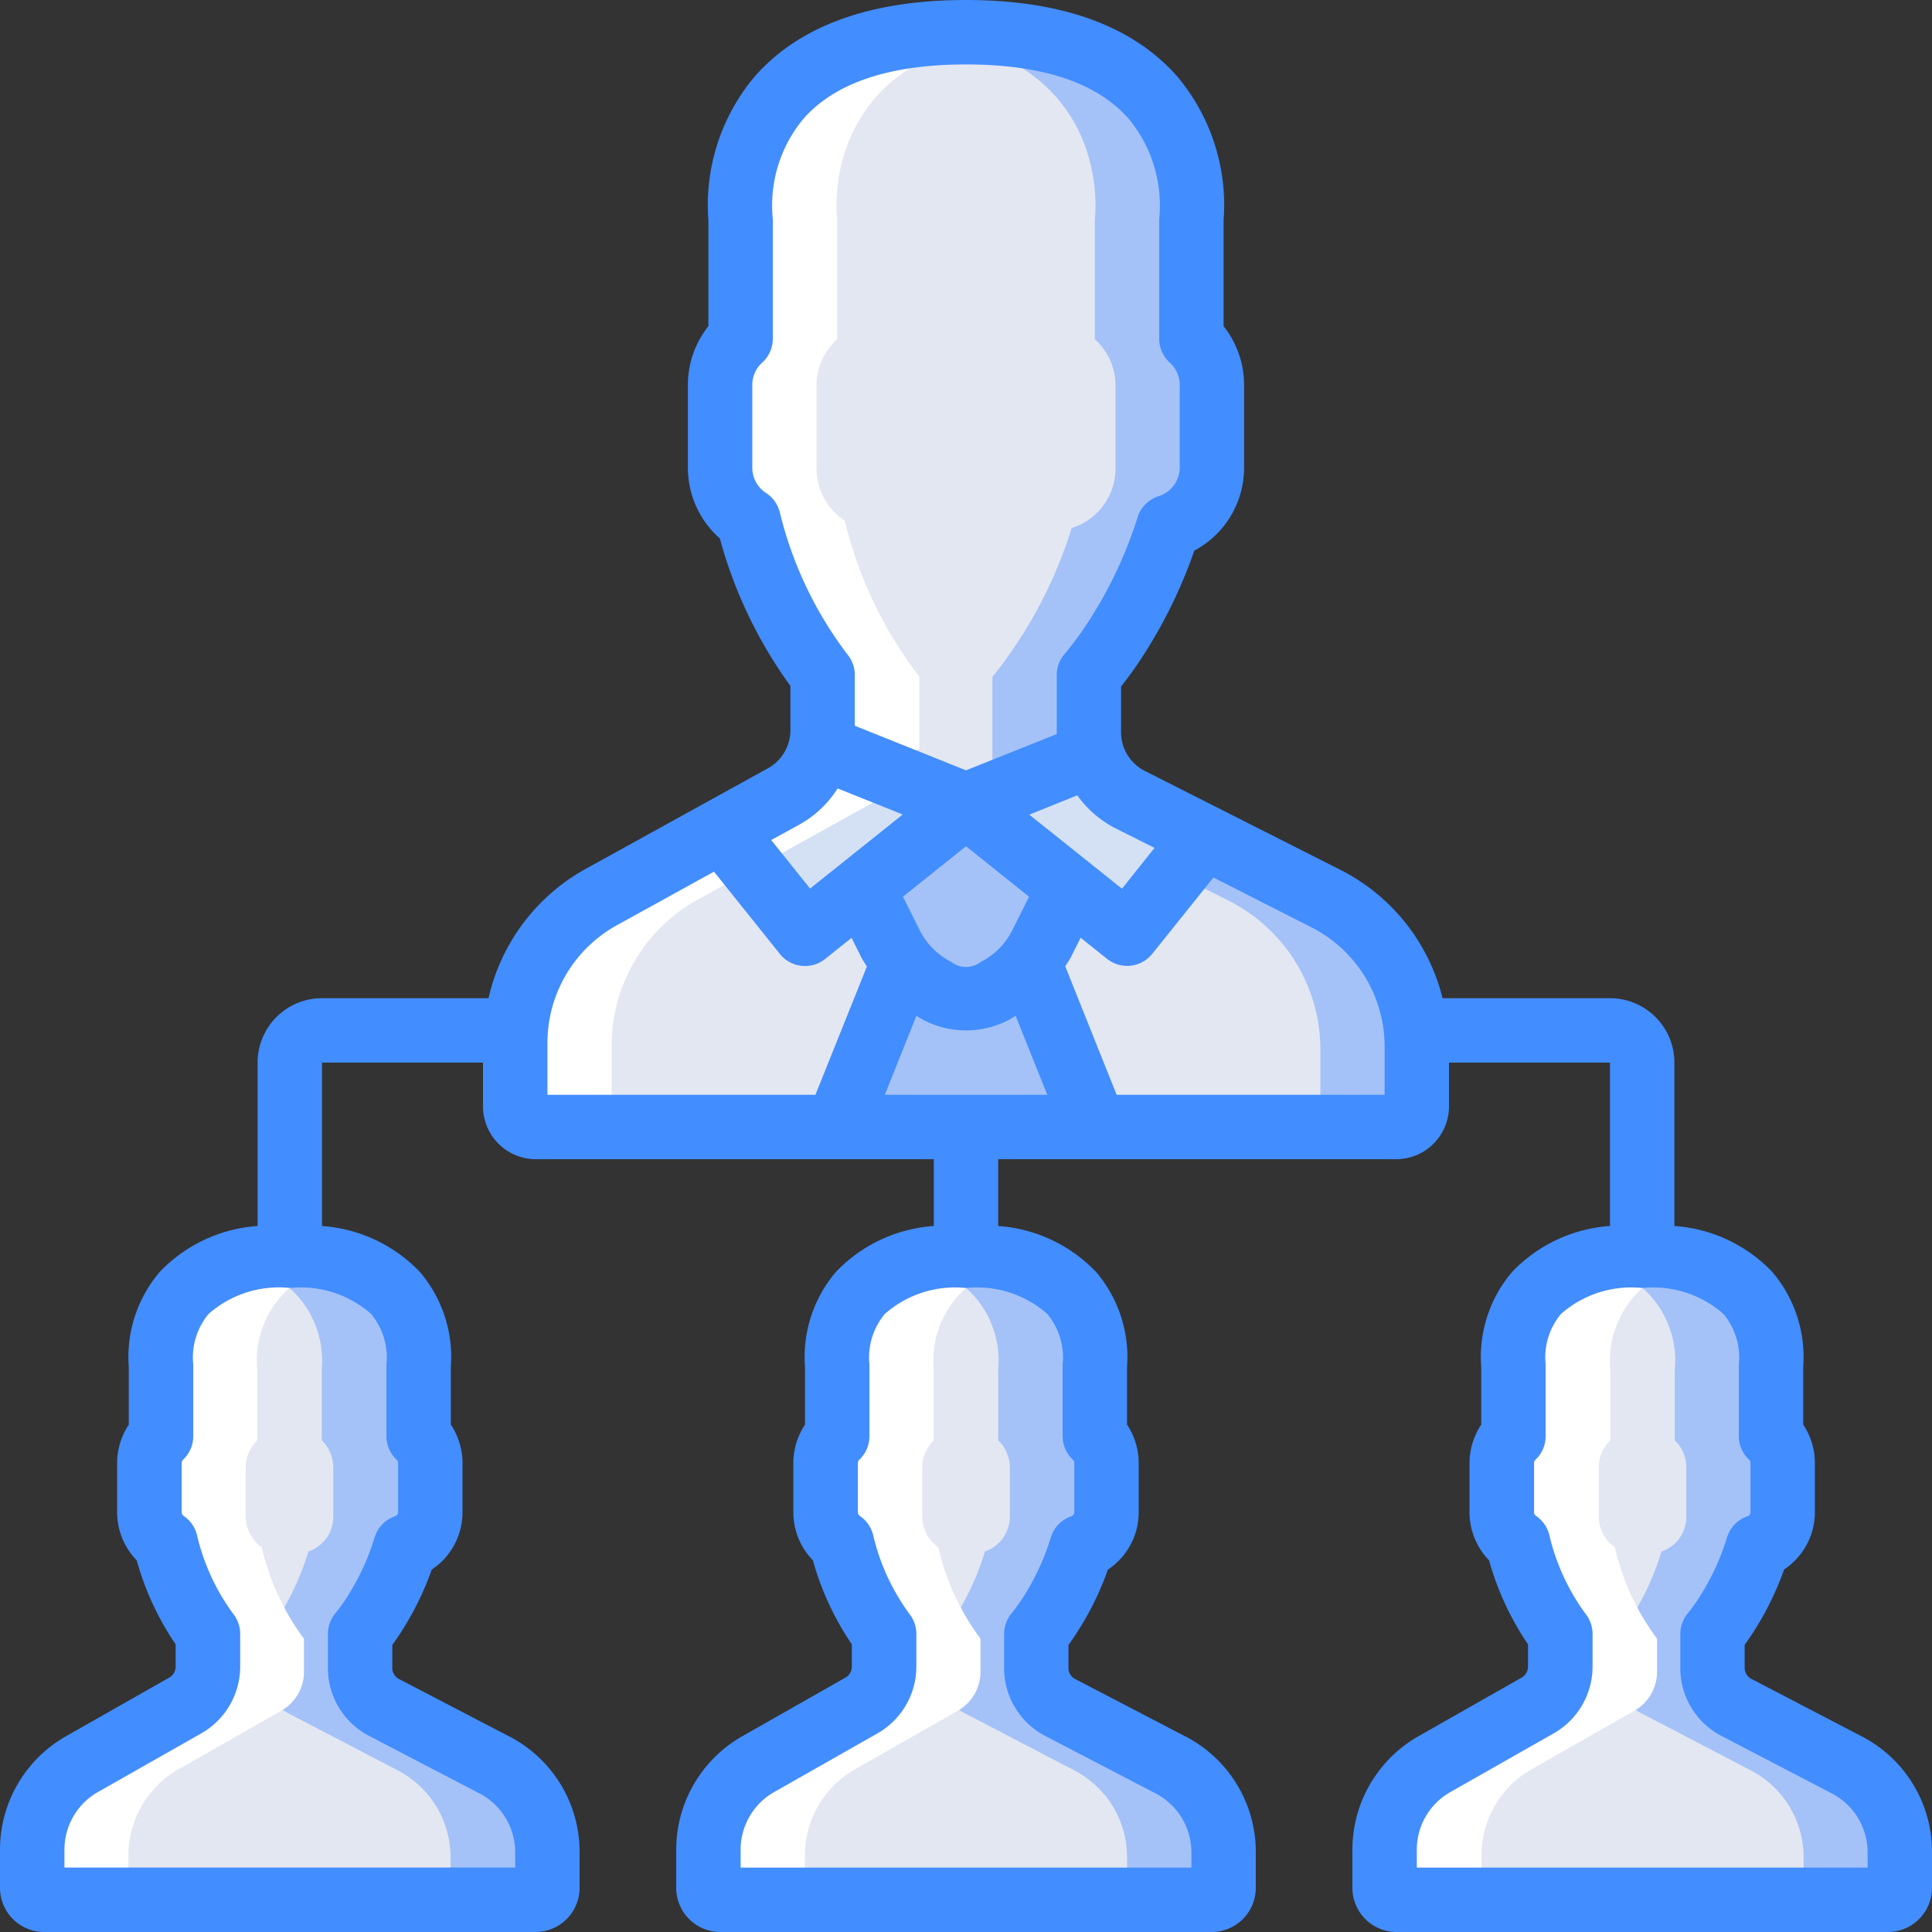 <svg width="65" height="65" fill="none" xmlns="http://www.w3.org/2000/svg"><rect width="100%" height="100%" fill="#333333" stroke="none"/><path d="M40.78 12.97v2.794a2.097 2.097 0 0 1-1.473 2 15.161 15.161 0 0 1-2.049 4.185c-.19.283-.397.555-.617.815v5.185c0 .258.04.514.119.76l-4.26 1.707-1.626-.652-3.273-1.316c.052-.183.078-.374.076-.565v-5.12a13.909 13.909 0 0 1-2.504-5.238 2.115 2.115 0 0 1-.954-1.761V12.97c0-.593.253-1.159.694-1.554V7.373s-.715-5.457 5.961-6.218a14.97 14.97 0 0 1 1.626-.087c8.41 0 7.587 6.304 7.587 6.304v4.044c.441.395.694.96.694 1.554z" fill="#A4C2F7"/><path d="M37.53 12.97v2.794a2.097 2.097 0 0 1-1.475 2 15.164 15.164 0 0 1-2.048 4.184 9.101 9.101 0 0 1-.618.816v5.184c0 .259.04.515.12.761l-2.635 1.055-3.273-1.316c.052-.183.078-.374.076-.565v-5.12a13.908 13.908 0 0 1-2.504-5.238 2.115 2.115 0 0 1-.954-1.761V12.97c0-.593.253-1.159.694-1.554V7.372s-.715-5.456 5.961-6.217c6.677.76 5.961 6.217 5.961 6.217v4.044c.442.395.694.96.694 1.554z" fill="#E3E7F2"/><path d="M47.674 35.34v1.99a.694.694 0 0 1-.694.695H18.02a.69.69 0 0 1-.694-.696V35.2a5.612 5.612 0 0 1 2.883-4.924l4.086-2.261 6.373-.663 1.832-.196 8.02 1.087 4.098 2.076a5.61 5.61 0 0 1 3.056 5.022z" fill="#A4C2F7"/><path d="M44.423 35.34v1.989a.693.693 0 0 1-.694.696h-25.71a.69.69 0 0 1-.693-.696v-2.13a5.612 5.612 0 0 1 2.883-4.924l4.086-2.261 6.373-.663 6.601.891 4.097 2.076a5.61 5.61 0 0 1 3.057 5.022z" fill="#E3E7F2"/><path d="M36.836 38.025h-8.671l2.167-5.435.076-.065c.306.39.7.704 1.149.913a1.98 1.98 0 0 0 1.886 0c.45-.21.843-.522 1.149-.913l.076.065 2.168 5.435z" fill="#A4C2F7"/><path d="M32.5 27.155l-3.48 2.793-1.94 1.555-2.785-3.49 2.07-1.151a2.488 2.488 0 0 0 1.236-1.674l4.9 1.967z" fill="#D4E1F4"/><path d="M36.066 30.014l-.314.402-.694 1.38c-.126.26-.282.505-.466.728-.306.392-.7.704-1.149.913a1.978 1.978 0 0 1-1.886 0 3.133 3.133 0 0 1-1.149-.913 3.626 3.626 0 0 1-.466-.728l-.92-1.848 3.478-2.793 3.566 2.859z" fill="#A4C2F7"/><path d="M40.52 28.242l-2.6 3.26-1.854-1.488-3.566-2.859 4.26-1.707a2.487 2.487 0 0 0 1.268 1.522l2.493 1.272z" fill="#D4E1F4"/><path d="M18.41 62.525v1.174a.402.402 0 0 1-.39.413H1.457a.4.4 0 0 1-.39-.413v-1.25a3.337 3.337 0 0 1 1.647-2.902l3.512-2c.468-.272.753-.774.748-1.316v-1.098a8.217 8.217 0 0 1-1.42-3.076 1.273 1.273 0 0 1-.542-1.043v-1.641c0-.345.141-.675.39-.913v-2.381a3.26 3.26 0 0 1 2.71-3.522 6.443 6.443 0 0 1 1.626-.184c4.801 0 4.335 3.706 4.335 3.706v2.38c.25.239.39.569.39.913v1.642a1.239 1.239 0 0 1-.834 1.184 9.303 9.303 0 0 1-1.17 2.457 4.201 4.201 0 0 1-.359.478v1.13a1.537 1.537 0 0 0 .792 1.349l3.771 1.967a3.297 3.297 0 0 1 1.746 2.946zm22.761 0v1.174a.403.403 0 0 1-.39.413H24.219a.4.4 0 0 1-.39-.413v-1.25a3.338 3.338 0 0 1 1.648-2.902l3.511-2c.468-.272.754-.774.748-1.316v-1.098a8.216 8.216 0 0 1-1.42-3.076 1.273 1.273 0 0 1-.542-1.043v-1.641c0-.345.142-.675.39-.913v-2.381a3.26 3.26 0 0 1 2.71-3.522 6.443 6.443 0 0 1 1.626-.184c4.802 0 4.336 3.706 4.336 3.706v2.38c.248.239.39.569.39.913v1.642a1.239 1.239 0 0 1-.835 1.184 9.303 9.303 0 0 1-1.17 2.457 4.188 4.188 0 0 1-.358.478v1.13a1.534 1.534 0 0 0 .791 1.349l3.772 1.967a3.297 3.297 0 0 1 1.745 2.946zm22.761 0v1.174a.403.403 0 0 1-.39.413H46.981a.4.4 0 0 1-.39-.413v-1.25a3.337 3.337 0 0 1 1.647-2.902l3.512-2c.467-.272.753-.774.748-1.316v-1.098a8.218 8.218 0 0 1-1.42-3.076 1.273 1.273 0 0 1-.542-1.043v-1.641c0-.345.14-.675.39-.913v-2.381a3.26 3.26 0 0 1 2.71-3.522 6.443 6.443 0 0 1 1.625-.184c4.802 0 4.336 3.706 4.336 3.706v2.38c.249.239.39.569.39.913v1.642a1.239 1.239 0 0 1-.835 1.184 9.303 9.303 0 0 1-1.17 2.457 4.188 4.188 0 0 1-.358.478v1.13a1.536 1.536 0 0 0 .791 1.349l3.772 1.967a3.297 3.297 0 0 1 1.745 2.946z" fill="#A4C2F7"/><path d="M15.158 62.525v1.173a.403.403 0 0 1-.39.414H1.458a.4.4 0 0 1-.39-.414v-1.25a3.338 3.338 0 0 1 1.647-2.902l3.512-2a1.5 1.5 0 0 0 .748-1.315v-1.098a8.217 8.217 0 0 1-1.42-3.076 1.273 1.273 0 0 1-.542-1.043v-1.642c0-.345.141-.675.39-.913v-2.38a3.26 3.26 0 0 1 2.71-3.522 3.26 3.26 0 0 1 2.71 3.522v2.38c.248.238.39.568.39.913v1.642a1.239 1.239 0 0 1-.835 1.184 9.308 9.308 0 0 1-1.17 2.457 4.193 4.193 0 0 1-.358.478v1.13a1.532 1.532 0 0 0 .791 1.348l3.772 1.968a3.297 3.297 0 0 1 1.745 2.946zm22.762 0v1.173a.403.403 0 0 1-.39.414H24.22a.4.4 0 0 1-.39-.414v-1.25a3.338 3.338 0 0 1 1.647-2.902l3.511-2c.468-.27.754-.773.748-1.315v-1.098a8.216 8.216 0 0 1-1.42-3.076 1.273 1.273 0 0 1-.542-1.043v-1.642c0-.345.142-.675.39-.913v-2.38a3.26 3.26 0 0 1 2.71-3.522 3.26 3.26 0 0 1 2.71 3.522v2.38c.249.238.39.568.39.913v1.642a1.239 1.239 0 0 1-.835 1.184 9.306 9.306 0 0 1-1.17 2.457 4.197 4.197 0 0 1-.358.478v1.13a1.534 1.534 0 0 0 .791 1.348l3.772 1.968a3.297 3.297 0 0 1 1.745 2.946zm22.76 0v1.173a.403.403 0 0 1-.39.414H46.98a.4.4 0 0 1-.39-.414v-1.25a3.337 3.337 0 0 1 1.648-2.902l3.512-2c.467-.27.753-.773.748-1.315v-1.098a8.218 8.218 0 0 1-1.42-3.076 1.273 1.273 0 0 1-.542-1.043v-1.642c0-.345.14-.675.39-.913v-2.38a3.26 3.26 0 0 1 2.71-3.522 3.26 3.26 0 0 1 2.71 3.522v2.38c.248.238.39.568.39.913v1.642a1.239 1.239 0 0 1-.835 1.184 9.309 9.309 0 0 1-1.17 2.457 4.186 4.186 0 0 1-.359.478v1.13a1.533 1.533 0 0 0 .792 1.348l3.771 1.968a3.297 3.297 0 0 1 1.746 2.946z" fill="#E3E7F2"/><path d="M49.842 63.699v-1.25a3.338 3.338 0 0 1 1.648-2.902l3.511-2c.468-.272.754-.774.748-1.316v-1.098a8.216 8.216 0 0 1-1.42-3.076 1.273 1.273 0 0 1-.542-1.043v-1.641c0-.345.142-.675.39-.913v-2.381a3.26 3.26 0 0 1 2.71-3.522h.015a6.91 6.91 0 0 0-1.64-.184 6.433 6.433 0 0 0-1.627.184 3.26 3.26 0 0 0-2.71 3.522v2.38a1.27 1.27 0 0 0-.39.913v1.642c0 .416.203.805.543 1.043a8.216 8.216 0 0 0 1.42 3.076v1.098a1.503 1.503 0 0 1-.748 1.315l-3.512 2a3.338 3.338 0 0 0-1.648 2.903v1.25a.403.403 0 0 0 .39.413h3.252a.4.4 0 0 1-.39-.413zm-48.774 0a.403.403 0 0 0 .39.413H4.71a.4.4 0 0 1-.39-.413v-1.25a3.337 3.337 0 0 1 1.647-2.902l3.512-2c.467-.272.753-.774.748-1.316v-1.098a8.217 8.217 0 0 1-1.42-3.076 1.273 1.273 0 0 1-.542-1.043v-1.641c0-.345.14-.675.39-.913v-2.381a3.26 3.26 0 0 1 2.71-3.522h.015a6.91 6.91 0 0 0-1.641-.184 6.434 6.434 0 0 0-1.626.184 3.26 3.26 0 0 0-2.71 3.522v2.38c-.249.239-.39.569-.39.913v1.642c0 .416.202.805.542 1.043a8.215 8.215 0 0 0 1.42 3.076v1.098a1.503 1.503 0 0 1-.748 1.315l-3.512 2a3.338 3.338 0 0 0-1.647 2.903v1.25zm26.533-38.511a2.488 2.488 0 0 1-1.236 1.674l-2.07 1.152-4.086 2.26a5.613 5.613 0 0 0-2.883 4.925v2.13a.693.693 0 0 0 .694.696h3.251a.69.69 0 0 1-.694-.696v-2.13a5.613 5.613 0 0 1 2.883-4.924l4.087-2.261 2.07-1.152a2.489 2.489 0 0 0 1.236-1.674l.075.03v-2.454a13.909 13.909 0 0 1-2.503-5.24 2.115 2.115 0 0 1-.954-1.76V12.97c0-.593.252-1.159.694-1.554V7.373s-.712-5.435 5.936-6.214a14.97 14.97 0 0 0-3.227-.004c-6.676.761-5.961 6.218-5.961 6.218v4.043c-.441.396-.694.96-.694 1.554v2.794c.003.71.361 1.372.954 1.76a13.91 13.91 0 0 0 2.504 5.24v2.454l-.076-.03zm-.521 38.511v-1.25a3.338 3.338 0 0 1 1.648-2.902l3.512-2c.467-.272.753-.774.748-1.316v-1.098a8.216 8.216 0 0 1-1.42-3.076 1.273 1.273 0 0 1-.542-1.043v-1.641c0-.345.141-.675.39-.913v-2.381a3.26 3.26 0 0 1 2.71-3.522h.015a6.91 6.91 0 0 0-1.641-.184 6.434 6.434 0 0 0-1.626.184 3.26 3.26 0 0 0-2.71 3.522v2.38a1.27 1.27 0 0 0-.39.913v1.642c0 .416.203.805.542 1.043a8.214 8.214 0 0 0 1.42 3.076v1.098a1.503 1.503 0 0 1-.748 1.315l-3.511 2a3.338 3.338 0 0 0-1.648 2.903v1.25a.403.403 0 0 0 .39.413h3.252a.4.4 0 0 1-.39-.413z" fill="#fff"/><path fill-rule="evenodd" clip-rule="evenodd" d="M62.67 58.435l-3.763-1.96a.422.422 0 0 1-.21-.377v-.758a10.145 10.145 0 0 0 1.328-2.538 2.314 2.314 0 0 0 1.035-1.938v-1.638a2.34 2.34 0 0 0-.394-1.3v-1.928a4.413 4.413 0 0 0-1.04-3.206 5.032 5.032 0 0 0-3.293-1.545V35.75c0-1.197-.97-2.166-2.167-2.166h-5.633a6.618 6.618 0 0 0-3.436-4.319l-6.586-3.331a1.456 1.456 0 0 1-.794-1.308v-1.53c.135-.17.279-.364.434-.577a16.406 16.406 0 0 0 2.03-3.994 3.155 3.155 0 0 0 1.675-2.797v-2.785a3.175 3.175 0 0 0-.69-1.969V7.418a6.716 6.716 0 0 0-1.563-4.85C38.107.867 35.717 0 32.5 0c-3.217 0-5.608.867-7.104 2.569a6.717 6.717 0 0 0-1.563 4.849v3.556a3.176 3.176 0 0 0-.69 1.969v2.79c0 .911.39 1.78 1.075 2.383a15.239 15.239 0 0 0 2.374 4.961v1.485a1.464 1.464 0 0 1-.75 1.283l-6.15 3.394a6.657 6.657 0 0 0-3.257 4.344h-5.601c-1.197 0-2.167.97-2.167 2.167v5.497a5.031 5.031 0 0 0-3.292 1.545 4.413 4.413 0 0 0-1.042 3.205v1.933a2.345 2.345 0 0 0-.393 1.3v1.641c0 .607.236 1.19.659 1.625a9.606 9.606 0 0 0 1.31 2.826v.74a.427.427 0 0 1-.2.371l-3.515 1.995A4.396 4.396 0 0 0 0 62.26v1.247A1.486 1.486 0 0 0 1.477 65h16.547a1.486 1.486 0 0 0 1.476-1.494V62.34a4.37 4.37 0 0 0-2.329-3.9l-3.763-1.96a.422.422 0 0 1-.21-.376v-.759a10.145 10.145 0 0 0 1.328-2.538 2.314 2.314 0 0 0 1.034-1.938v-1.642c0-.463-.137-.915-.393-1.3v-1.929a4.413 4.413 0 0 0-1.041-3.205 5.032 5.032 0 0 0-3.293-1.545V35.75h5.417v1.469A1.779 1.779 0 0 0 18.023 39h13.394v2.247a5.031 5.031 0 0 0-3.293 1.545 4.413 4.413 0 0 0-1.04 3.205v1.933a2.345 2.345 0 0 0-.394 1.3v1.641c0 .607.236 1.19.659 1.625a9.607 9.607 0 0 0 1.31 2.826v.74a.427.427 0 0 1-.2.371l-3.515 1.997a4.396 4.396 0 0 0-2.194 3.83v1.246A1.486 1.486 0 0 0 24.227 65h16.546a1.486 1.486 0 0 0 1.477-1.494V62.34a4.37 4.37 0 0 0-2.33-3.9l-3.763-1.96a.422.422 0 0 1-.21-.376v-.759a10.145 10.145 0 0 0 1.328-2.538 2.314 2.314 0 0 0 1.035-1.938v-1.642c0-.463-.137-.915-.393-1.3v-1.929a4.413 4.413 0 0 0-1.041-3.205 5.031 5.031 0 0 0-3.293-1.545V39h13.393a1.779 1.779 0 0 0 1.774-1.781V35.75h5.416v5.497a5.032 5.032 0 0 0-3.292 1.545 4.413 4.413 0 0 0-1.04 3.205v1.933a2.346 2.346 0 0 0-.394 1.3v1.641c-.001.607.235 1.19.658 1.625a9.607 9.607 0 0 0 1.31 2.826v.74a.427.427 0 0 1-.2.371l-3.514 1.997a4.396 4.396 0 0 0-2.194 3.83v1.246A1.486 1.486 0 0 0 46.976 65h16.547A1.486 1.486 0 0 0 65 63.506V62.34a4.37 4.37 0 0 0-2.33-3.904zM13.01 45.807c-.006.045-.009.09-.009.136v2.374c0 .299.124.585.341.79a.16.16 0 0 1 .053.119v1.641a.146.146 0 0 1-.087.14 1.084 1.084 0 0 0-.702.712c-.234.77-.581 1.5-1.03 2.167a5.953 5.953 0 0 1-.288.387 1.083 1.083 0 0 0-.256.7V56.1a2.574 2.574 0 0 0 1.375 2.297l3.764 1.961a2.24 2.24 0 0 1 1.163 1.98v.494H2.168v-.574a2.23 2.23 0 0 1 1.098-1.95l3.515-1.996a2.59 2.59 0 0 0 1.3-2.255V54.97c0-.247-.084-.486-.239-.679a7.27 7.27 0 0 1-1.21-2.625 1.083 1.083 0 0 0-.454-.665.16.16 0 0 1-.066-.135v-1.642c0-.045.02-.088.052-.119.217-.205.339-.491.337-.79v-2.373a1.18 1.18 0 0 0-.007-.124 2.29 2.29 0 0 1 .522-1.61 3.575 3.575 0 0 1 2.735-.876 3.575 3.575 0 0 1 2.736.876c.37.447.557 1.018.523 1.598zm22.741.136c0-.045.003-.091.009-.136a2.292 2.292 0 0 0-.523-1.599 3.575 3.575 0 0 0-2.736-.875 3.576 3.576 0 0 0-2.735.876 2.291 2.291 0 0 0-.523 1.61c.005.041.008.083.008.124v2.374c.001.298-.12.584-.337.79a.162.162 0 0 0-.052.118v1.642a.16.16 0 0 0 .066.135c.231.156.393.394.453.665a7.27 7.27 0 0 0 1.211 2.625c.154.193.238.432.238.679v1.087a2.59 2.59 0 0 1-1.3 2.255l-3.514 1.996a2.228 2.228 0 0 0-1.098 1.95v.574h15.166v-.494a2.24 2.24 0 0 0-1.163-1.98l-3.764-1.96a2.574 2.574 0 0 1-1.375-2.298v-1.128c0-.256.09-.505.256-.7.086-.102.18-.233.288-.387a8.124 8.124 0 0 0 1.03-2.167c.104-.337.366-.602.702-.711a.146.146 0 0 0 .086-.141v-1.641a.161.161 0 0 0-.052-.12 1.084 1.084 0 0 1-.341-.79v-2.373zm3.092-17.417L37.748 29.9l-3.118-2.492 1.614-.65c.335.47.778.851 1.291 1.113l1.307.655zm-8.012 5.65l-1.063 2.657h5.466l-1.063-2.656c-.039.02-.077.044-.115.068a1.4 1.4 0 0 1-.155.088 3.1 3.1 0 0 1-2.799 0 1.579 1.579 0 0 1-.17-.096c-.034-.021-.067-.042-.102-.061zm3.261-2.948a2.421 2.421 0 0 1-1.098 1.138.811.811 0 0 1-.985 0 2.418 2.418 0 0 1-1.1-1.138l-.53-1.06 2.122-1.697 2.121 1.698-.53 1.06zm-8.317-14.642c.235.154.402.393.464.667v-.004a12.916 12.916 0 0 0 2.273 4.77c.16.195.247.439.247.69v1.708l3.742 1.5 3.058-1.222c-.005-.023-.005-.046-.005-.07V22.71c0-.26.095-.512.265-.709a9.66 9.66 0 0 0 .555-.723 14.365 14.365 0 0 0 1.901-3.88c.107-.337.372-.6.71-.706.418-.133.703-.52.706-.959v-2.79a1.006 1.006 0 0 0-.337-.745 1.083 1.083 0 0 1-.353-.8v-4.03a4.57 4.57 0 0 0-1.042-3.389c-1.07-1.201-2.892-1.811-5.458-1.811-2.566 0-4.408.615-5.476 1.835A4.551 4.551 0 0 0 26 7.367v4.03c0 .304-.128.595-.353.8-.213.19-.335.46-.337.746v2.793c0 .344.175.664.464.85zm1.114 11.16a3.59 3.59 0 0 0 1.292-1.22l2.191.877-3.118 2.492-1.308-1.633.943-.517zm-6.149 3.39a4.522 4.522 0 0 0-2.322 3.964v1.733h9.016l1.731-4.313a2.332 2.332 0 0 0-.073-.118c-.04-.066-.082-.13-.117-.199l-.325-.65-.889.71a1.083 1.083 0 0 1-1.522-.168l-2.217-2.769-3.282 1.81zm25.844 5.697h-9.016l-1.728-4.319c.025-.043.05-.084.077-.124.04-.063.08-.125.114-.192l.325-.65.888.71a1.083 1.083 0 0 0 1.523-.169l2.058-2.567 3.298 1.678a4.498 4.498 0 0 1 2.461 4.036v1.597zm1.084 26h15.166v-.494a2.24 2.24 0 0 0-1.163-1.98l-3.764-1.961a2.574 2.574 0 0 1-1.375-2.298v-1.127c0-.257.09-.505.256-.7.086-.102.18-.233.288-.387a8.122 8.122 0 0 0 1.03-2.167c.104-.337.366-.603.702-.711a.146.146 0 0 0 .086-.141v-1.642a.162.162 0 0 0-.052-.119 1.084 1.084 0 0 1-.341-.79v-2.373c0-.046.003-.091.009-.137a2.29 2.29 0 0 0-.524-1.597 3.575 3.575 0 0 0-2.735-.876 3.575 3.575 0 0 0-2.736.876 2.29 2.29 0 0 0-.522 1.61c.005.041.008.083.008.124v2.374c.001.298-.12.584-.337.79a.162.162 0 0 0-.052.118v1.642a.16.16 0 0 0 .066.135c.23.156.393.394.453.665a7.27 7.27 0 0 0 1.211 2.625c.154.193.238.432.238.679v1.087a2.59 2.59 0 0 1-1.3 2.255l-3.514 1.996a2.228 2.228 0 0 0-1.099 1.95v.574z" fill="#428DFF"/></svg>